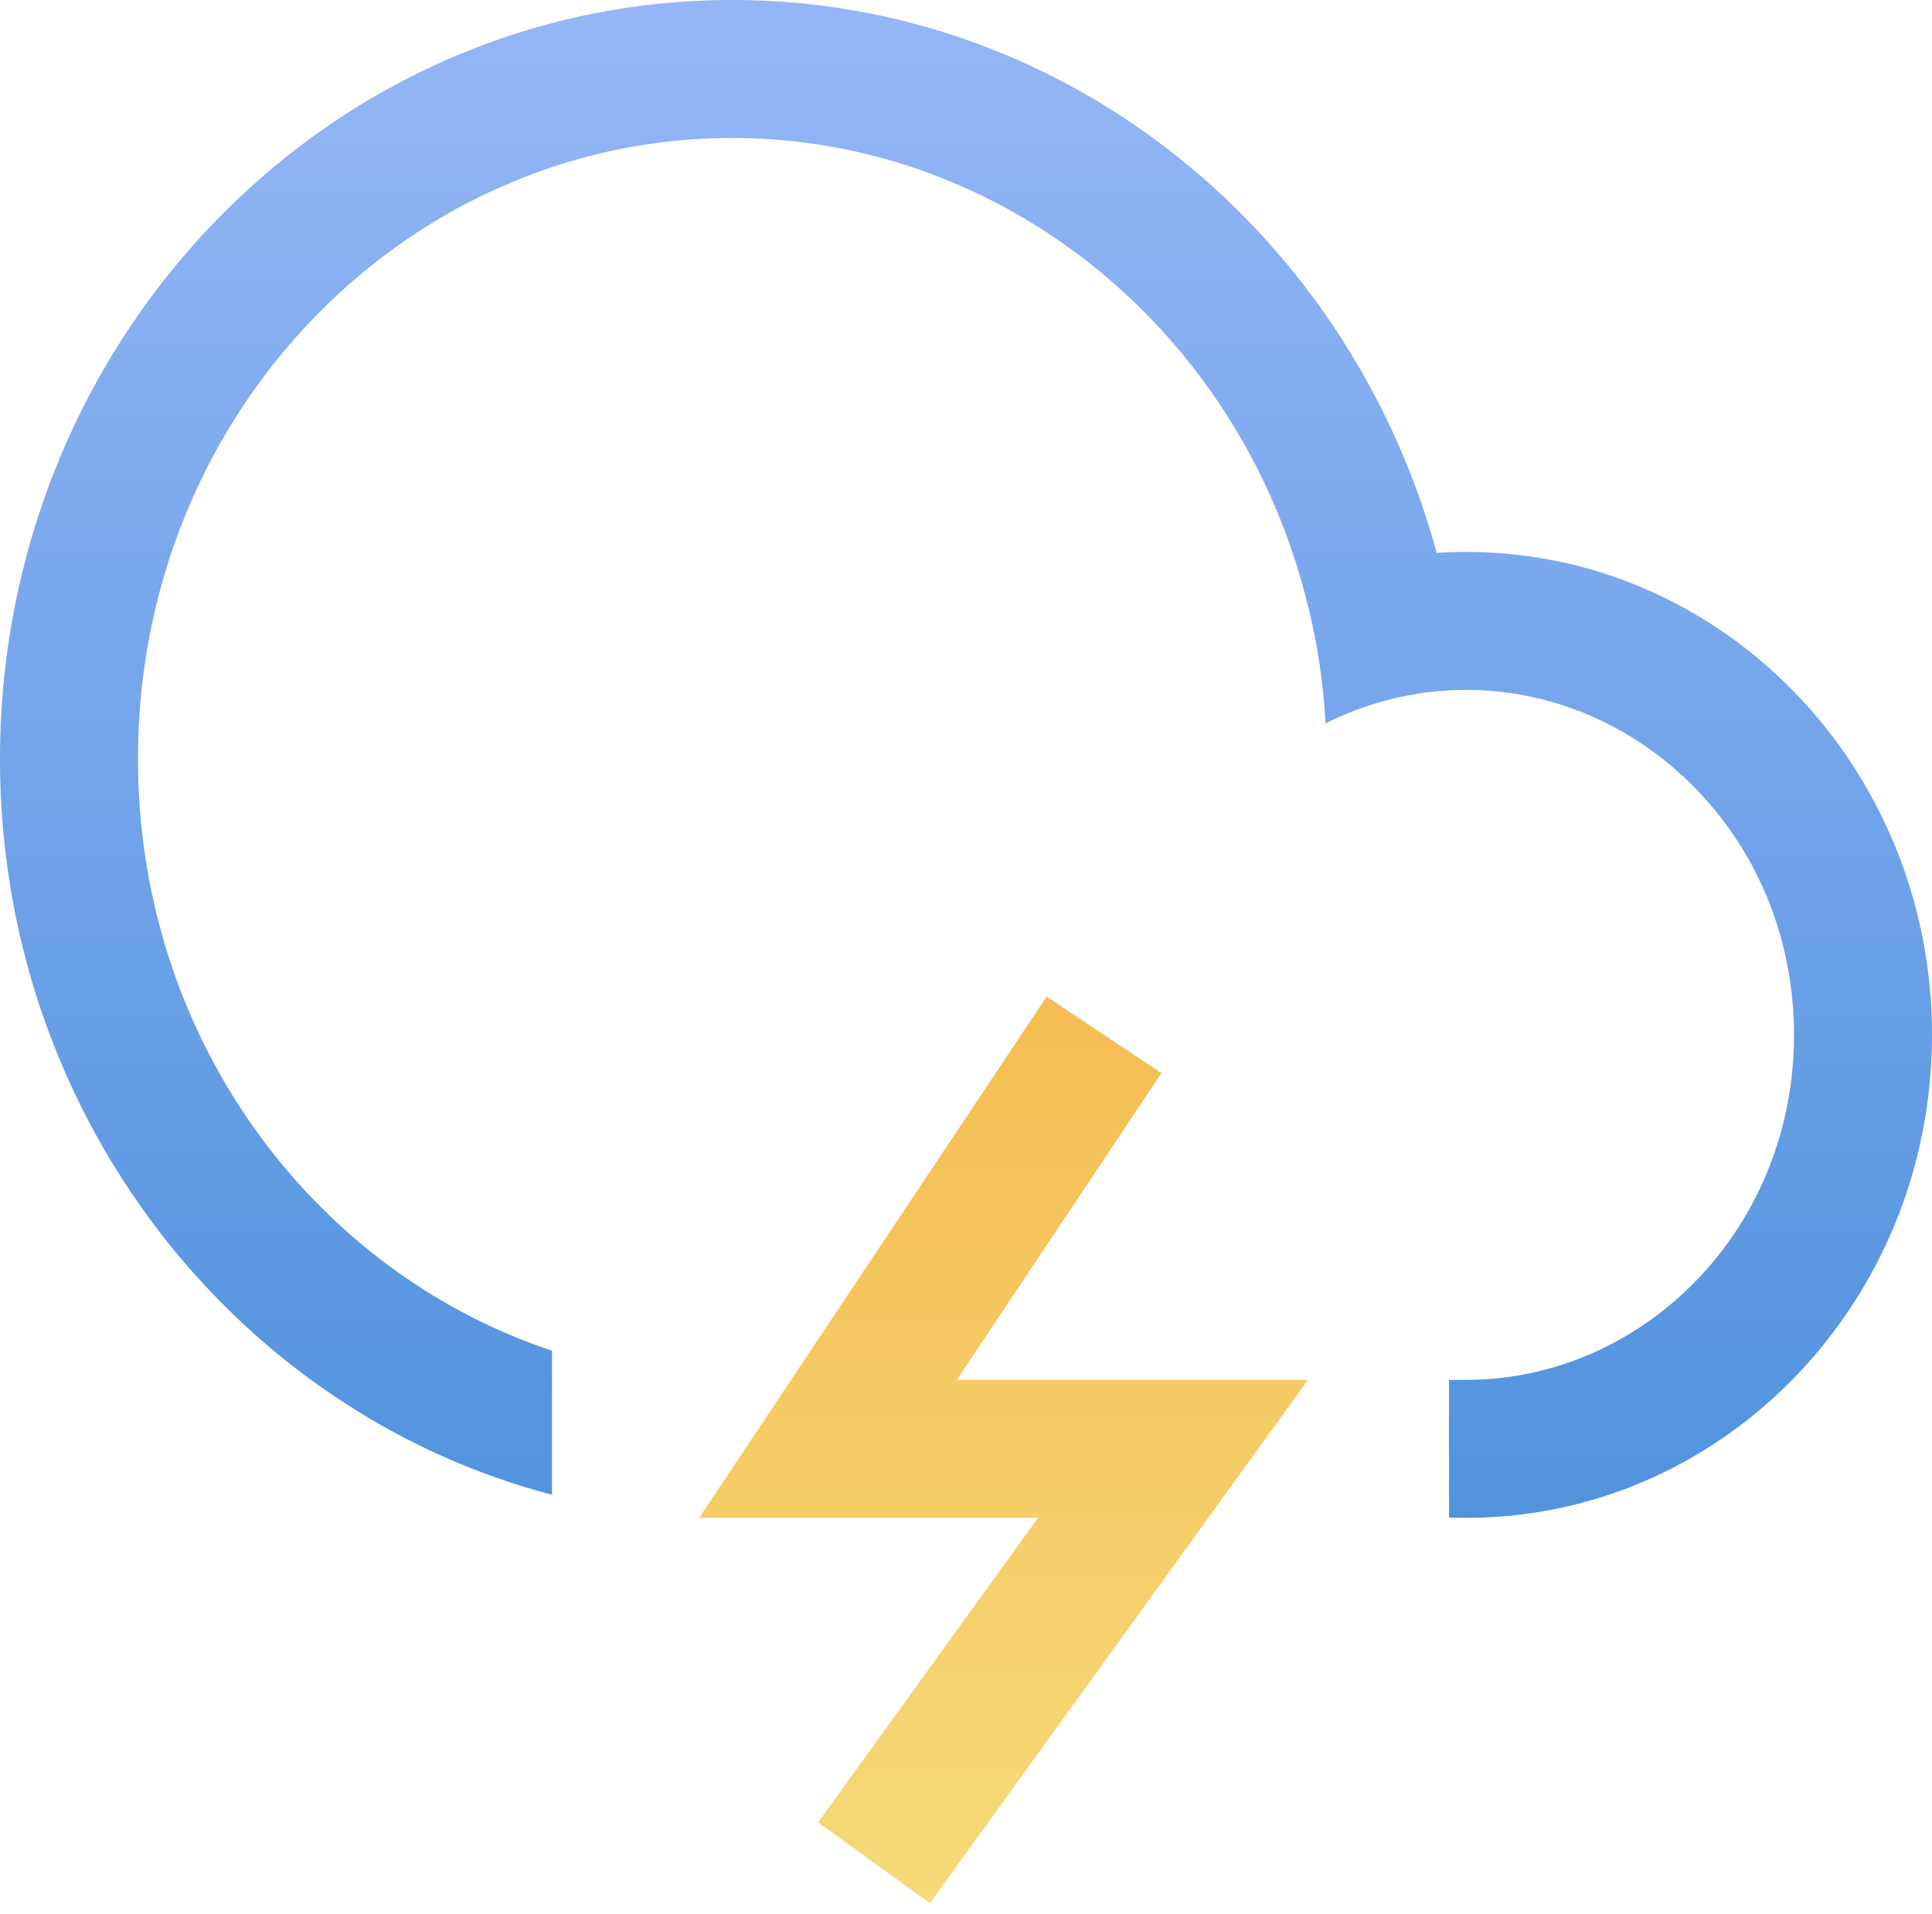 <svg xmlns="http://www.w3.org/2000/svg" width="108" height="107" fill="none"><path fill="url(#a)" fill-rule="evenodd" d="m58.505 55.719 6.42 4.276L53.49 77.144h19.625l-21.134 29.259-6.25-4.518 12.295-17.027H39.08L58.505 55.72Z" clip-rule="evenodd"/><path fill="url(#b)" fill-rule="evenodd" d="M30.857 83.567C13.125 78.915 0 62.263 0 42.429 0 18.995 18.321 0 40.92 0c18.745 0 34.549 13.076 39.388 30.91a25.42 25.42 0 0 1 1.652-.053c14.384 0 26.04 12.09 26.04 27s-11.656 27-26.04 27c-.322 0-.643-.004-.96-.018v-7.696h1.17c9.767-.116 18.116-8.447 18.116-19.286 0-10.915-8.465-19.286-18.326-19.286-2.781 0-5.46.67-7.862 1.871a35.442 35.442 0 0 0-.969-6.54l-.008.009C69.464 18.705 56.25 7.714 40.92 7.714c-18.08 0-33.206 15.277-33.206 34.715 0 15.683 9.844 28.656 23.143 33.084v8.054Z" clip-rule="evenodd"/><defs><linearGradient id="a" x1="56.097" x2="56.097" y1="55.718" y2="106.401" gradientUnits="userSpaceOnUse"><stop stop-color="#F5BD52"/><stop offset="1" stop-color="#F5DA79"/></linearGradient><linearGradient id="b" x1="54" x2="54" y1="0" y2="84.857" gradientUnits="userSpaceOnUse"><stop stop-color="#95B6F6"/><stop offset="1" stop-color="#5193DE"/></linearGradient></defs></svg>